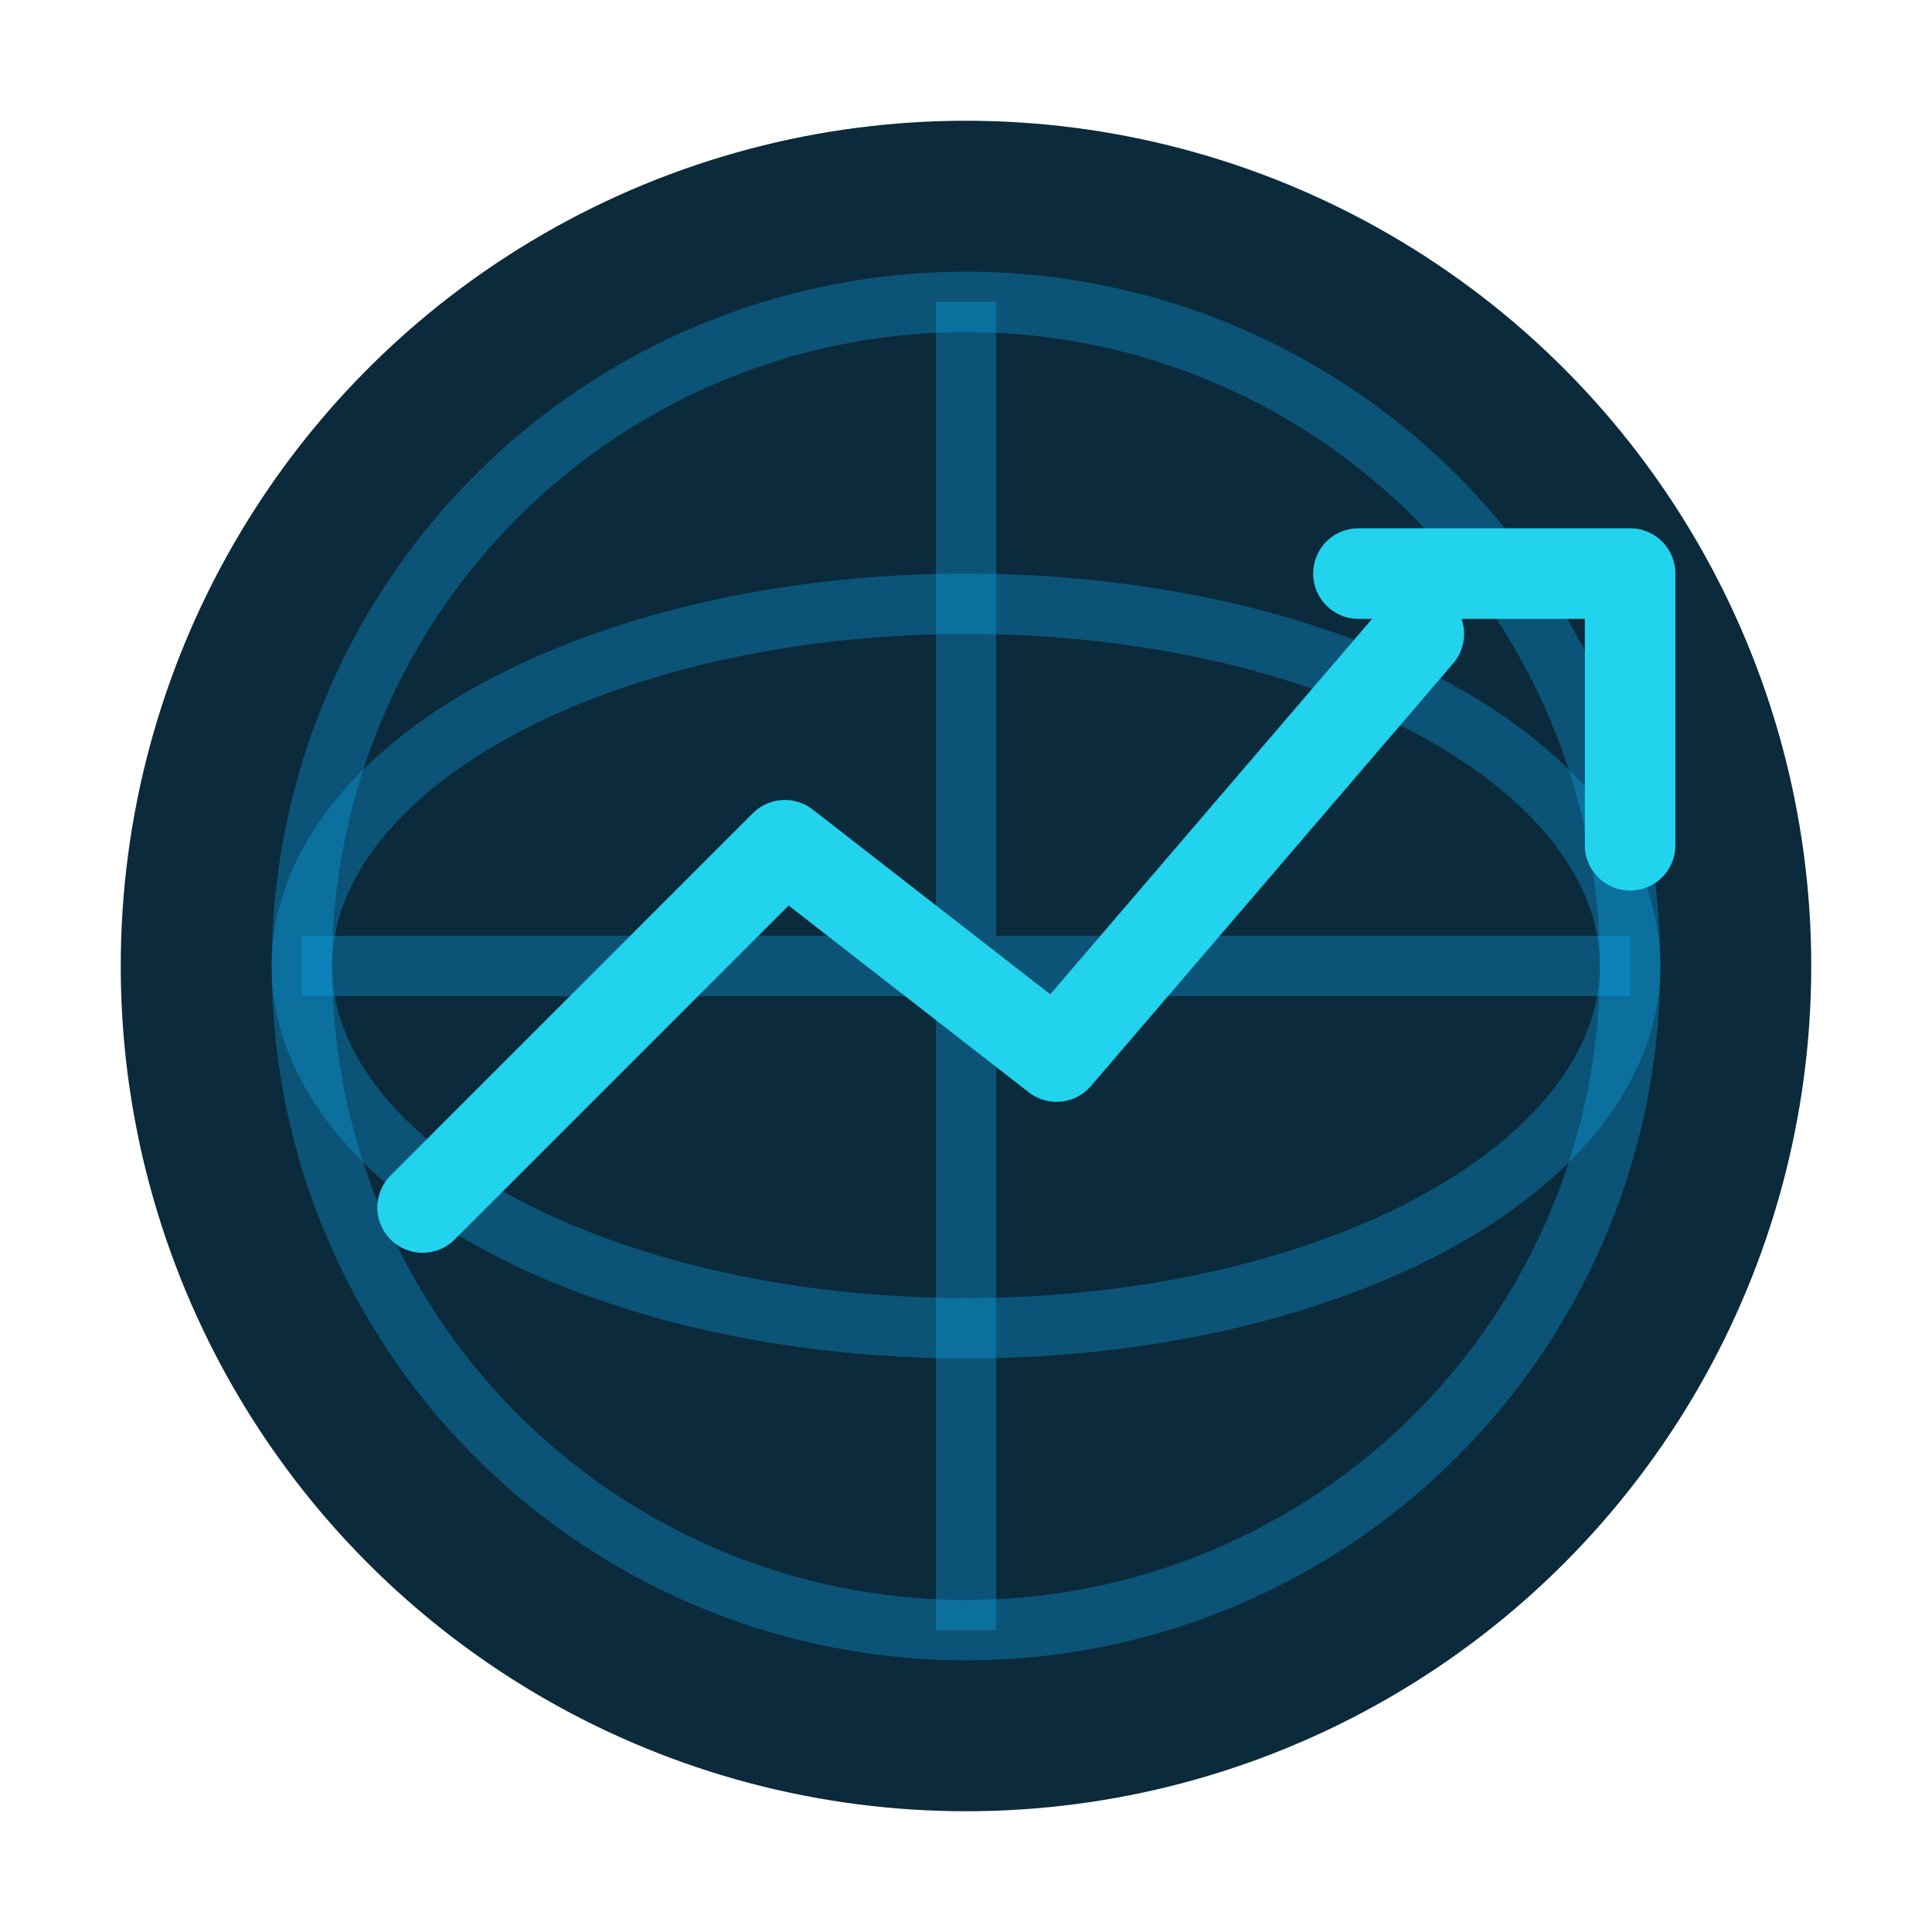<?xml version="1.0" encoding="UTF-8"?>
<svg xmlns="http://www.w3.org/2000/svg" width="64" height="64" viewBox="0 0 64 64" role="img" aria-label="Demolytics">
  <!-- Navy circle -->
  <circle cx="32" cy="32" r="28" fill="#0B2A3B"/>
  <!-- Globe guides -->
  <circle cx="32" cy="32" r="22" fill="none" stroke="#0EA5E9" stroke-width="2" opacity=".35"/>
  <path d="M10 32h44M32 10v44" stroke="#0EA5E9" stroke-width="2" opacity=".35"/>
  <ellipse cx="32" cy="32" rx="22" ry="12" fill="none" stroke="#0EA5E9" stroke-width="2" opacity=".35"/>
  <!-- Trending arrow -->
  <path d="M14 40l12-12 9 7 12-14" fill="none" stroke="#22D3EE" stroke-width="3" stroke-linecap="round" stroke-linejoin="round"/>
  <path d="M45 19h9v9" fill="none" stroke="#22D3EE" stroke-width="3" stroke-linecap="round" stroke-linejoin="round"/>
</svg>
